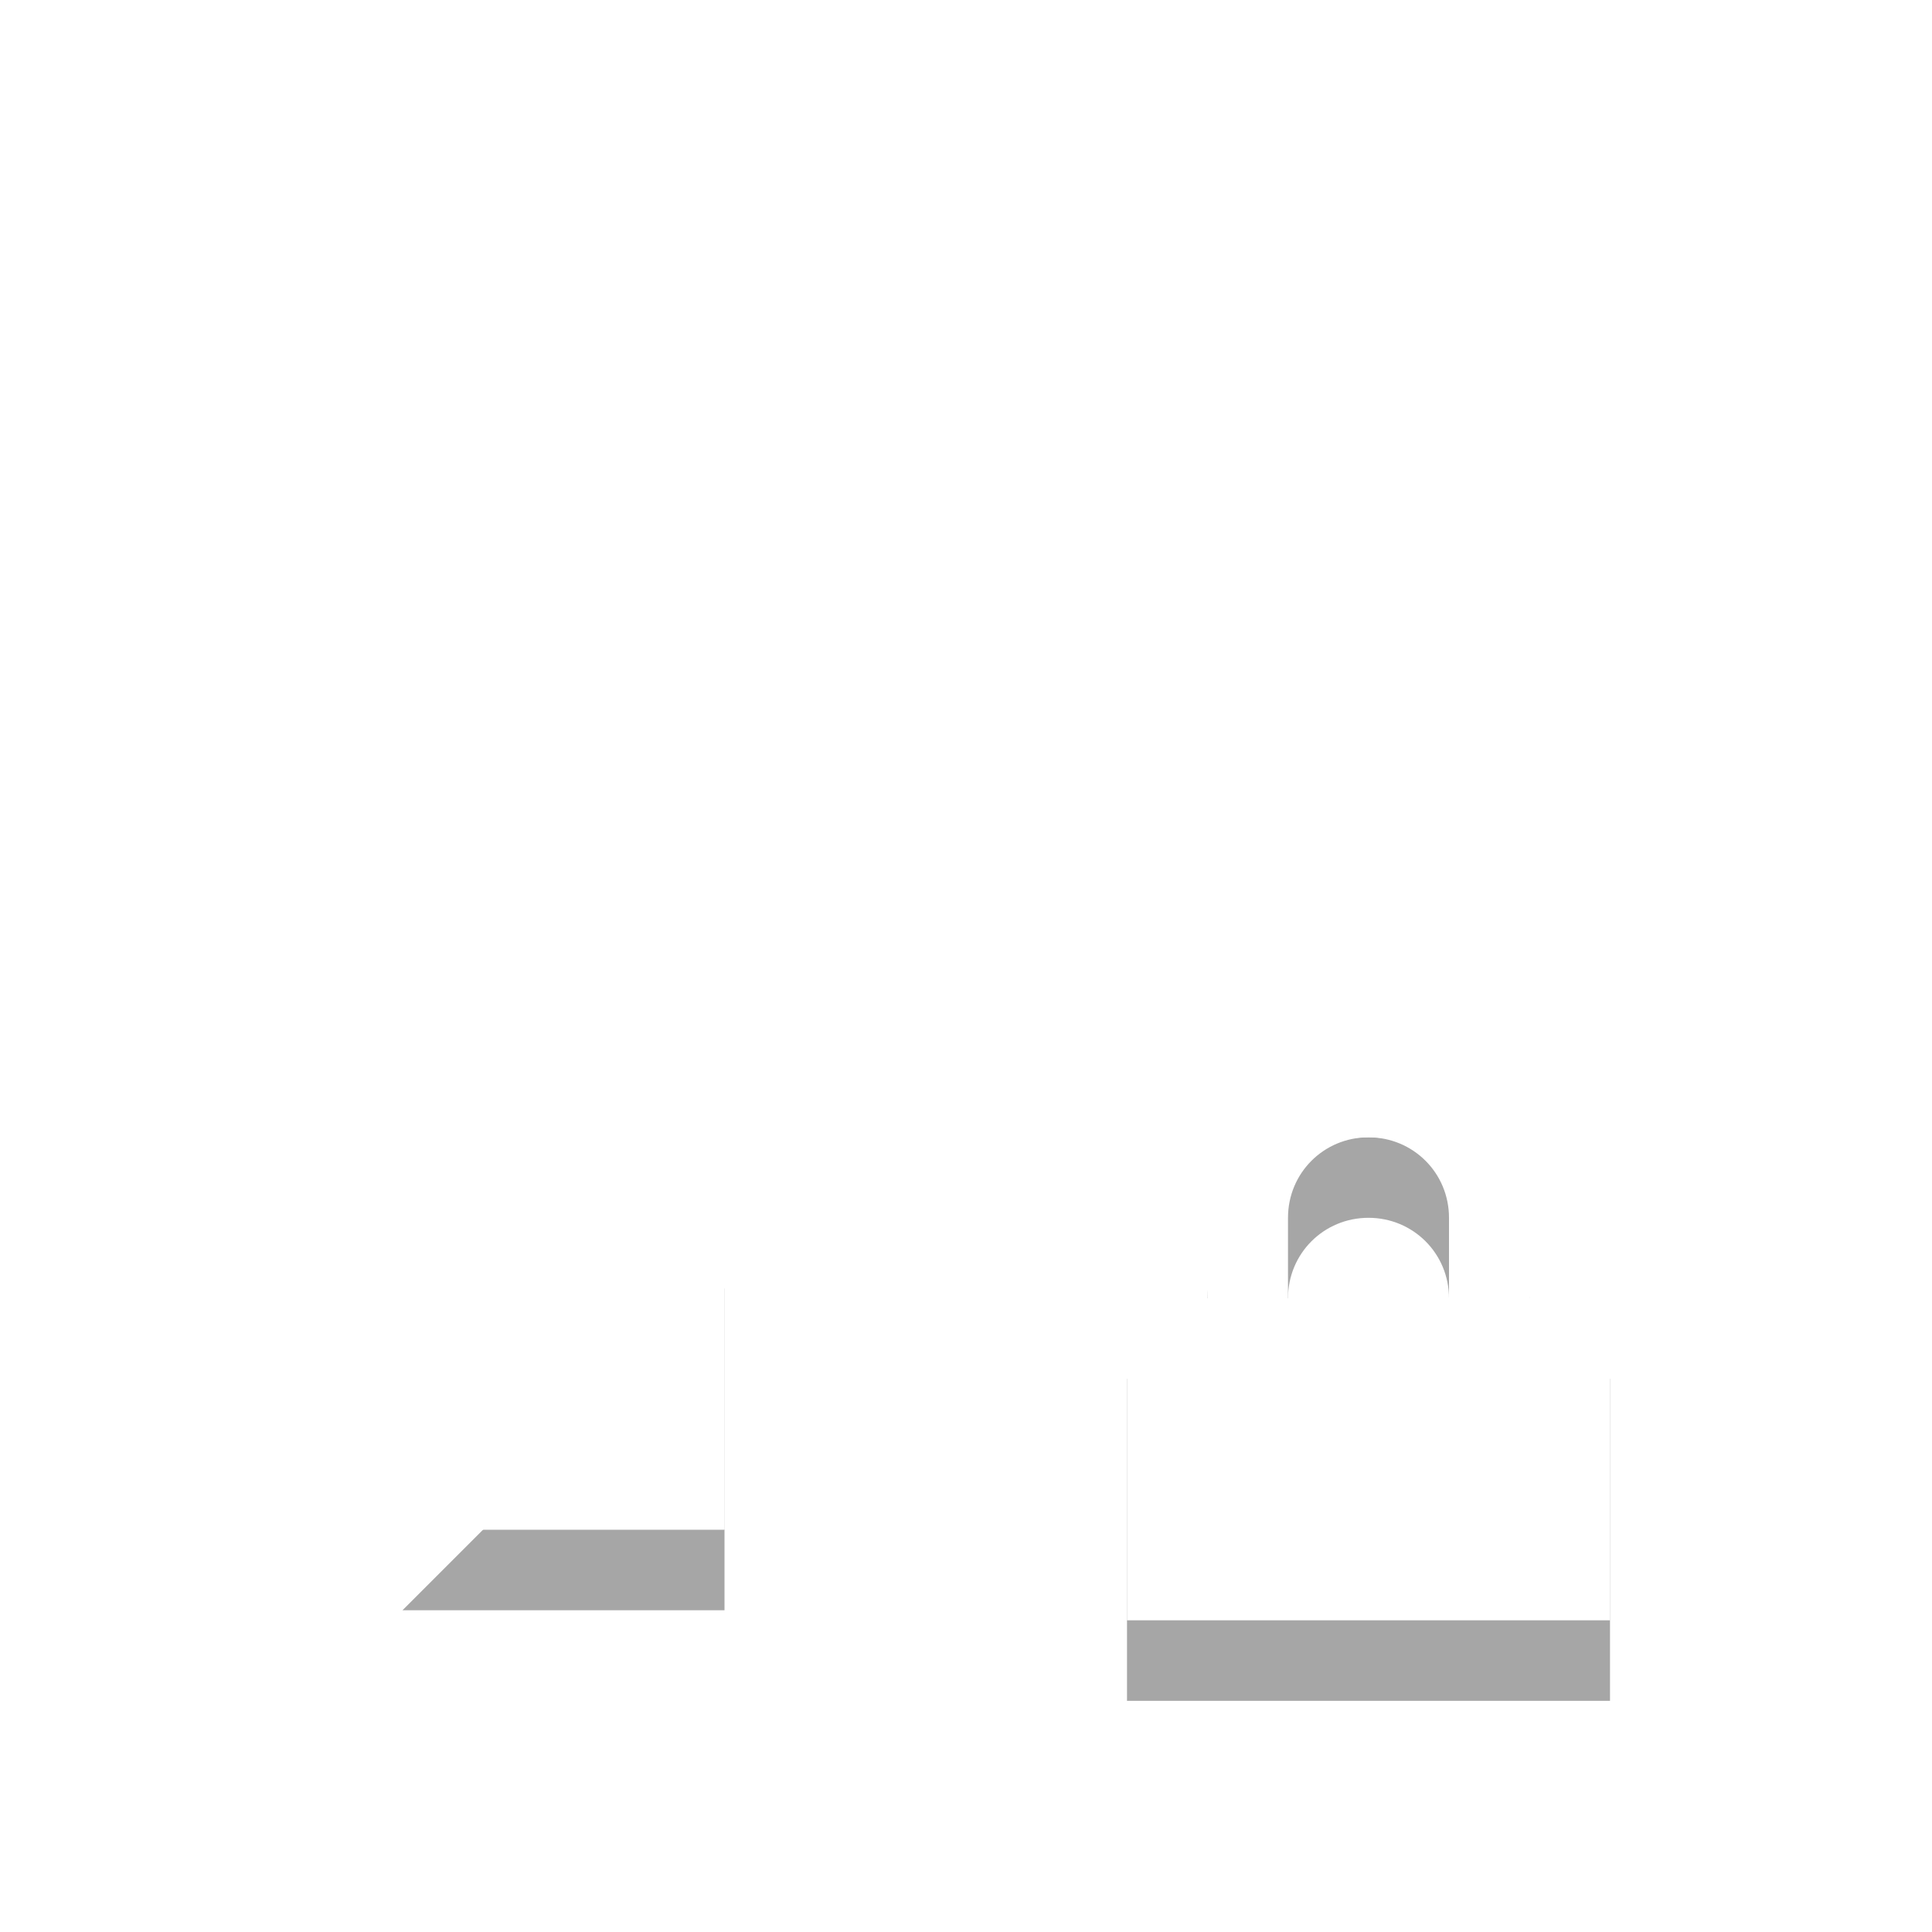 <?xml version="1.0" encoding="UTF-8" standalone="no"?>
<svg
   xmlns:osb="http://www.openswatchbook.org/uri/2009/osb"
   xmlns:dc="http://purl.org/dc/elements/1.1/"
   xmlns:cc="http://creativecommons.org/ns#"
   xmlns:rdf="http://www.w3.org/1999/02/22-rdf-syntax-ns#"
   xmlns:svg="http://www.w3.org/2000/svg"
   xmlns="http://www.w3.org/2000/svg"
   height="24"
   id="svg7384"
   style="enable-background:new"
   version="1.1"
   width="24">
  <title
     id="title8473">Moka Symbolic Icon Theme</title>
  <defs
     id="defs7386">
    <linearGradient
       id="linearGradient5606"
       osb:paint="solid">
      <stop
         id="stop5608"
         offset="0"
         style="stop-color:#000000;stop-opacity:1;" />
    </linearGradient>
    <filter
       color-interpolation-filters="sRGB"
       id="filter7554">
      <feBlend
         id="feBlend7556"
         in2="BackgroundImage"
         mode="darken" />
    </filter>
  </defs>
  <g
     id="layer9"
     style="display:inline"
     transform="translate(-321,327.003)">
    <path
       style="fill:#000000;fill-opacity:1;stroke:none;opacity:0.35"
       id="path6579"
       d="m 330,-311 -4,4 4,0 0,-4 z" />
    <path
       id="path6581"
       d="m 338,-312.875 c -1.108,0 -2,0.911 -2,2.031 l 0,0.969 -1,0 0,1 0,2 0,1 1,0 4,0 1,0 0,-1 0,-2 0,-1 -1,0 0,-0.969 c 0,-1.12 -0.892,-2.031 -2,-2.031 z m 0,1 c 0.554,0 1,0.442 1,1 l 0,1 -2,0 0,-1 c 0,-0.558 0.446,-1 1,-1 z"
       style="fill:#000000;opacity:0.35" />
    <path
       style="opacity:0.35;fill:#ffffff;fill-opacity:1;stroke:none"
       d="m 340,-322.003 -14,14 8,0 0,-1.875 0,-1 0,-1 1,0 c 0.017,-1.637 1.354,-3 3,-3 0.768,0 1.469,0.299 2,0.781 l 0,-7.906 z m -4,12.125 0,1.875 4,0 0,-1.875 -1,0 -2,0 -1,0 z"
       id="path6584" />
    <path
       d="m 330,-312 -4,4 4,0 0,-4 z"
       id="path6586"
       style="fill:#ffffff;fill-opacity:1;stroke:none" />
    <path
       style="fill:#ffffff"
       d="m 338,-313.875 c -1.108,0 -2,0.911 -2,2.031 l 0,0.969 -1,0 0,1 0,2 0,1 1,0 4,0 1,0 0,-1 0,-2 0,-1 -1,0 0,-0.969 c 0,-1.12 -0.892,-2.031 -2,-2.031 z m 0,1 c 0.554,0 1,0.442 1,1 l 0,1 -2,0 0,-1 c 0,-0.558 0.446,-1 1,-1 z"
       id="path5983" />
  </g>
  <g
     id="layer10"
     style="display:inline;filter:url(#filter7554)"
     transform="translate(-321,327.003)" />
  <g
     id="layer1"
     style="display:inline"
     transform="translate(-80,-289.997)" />
  <g
     id="layer14"
     style="display:inline"
     transform="translate(-321,327.003)" />
  <g
     id="layer15"
     style="display:inline"
     transform="translate(-321,327.003)" />
  <g
     id="g71291"
     style="display:inline"
     transform="translate(-321,327.003)" />
  <g
     id="layer2"
     style="display:inline"
     transform="translate(-80,-139.997)" />
  <g
     id="g6058"
     style="display:inline"
     transform="translate(-80,-139.997)" />
  <g
     id="layer12"
     style="display:inline"
     transform="translate(-321,327.003)" />
</svg>
